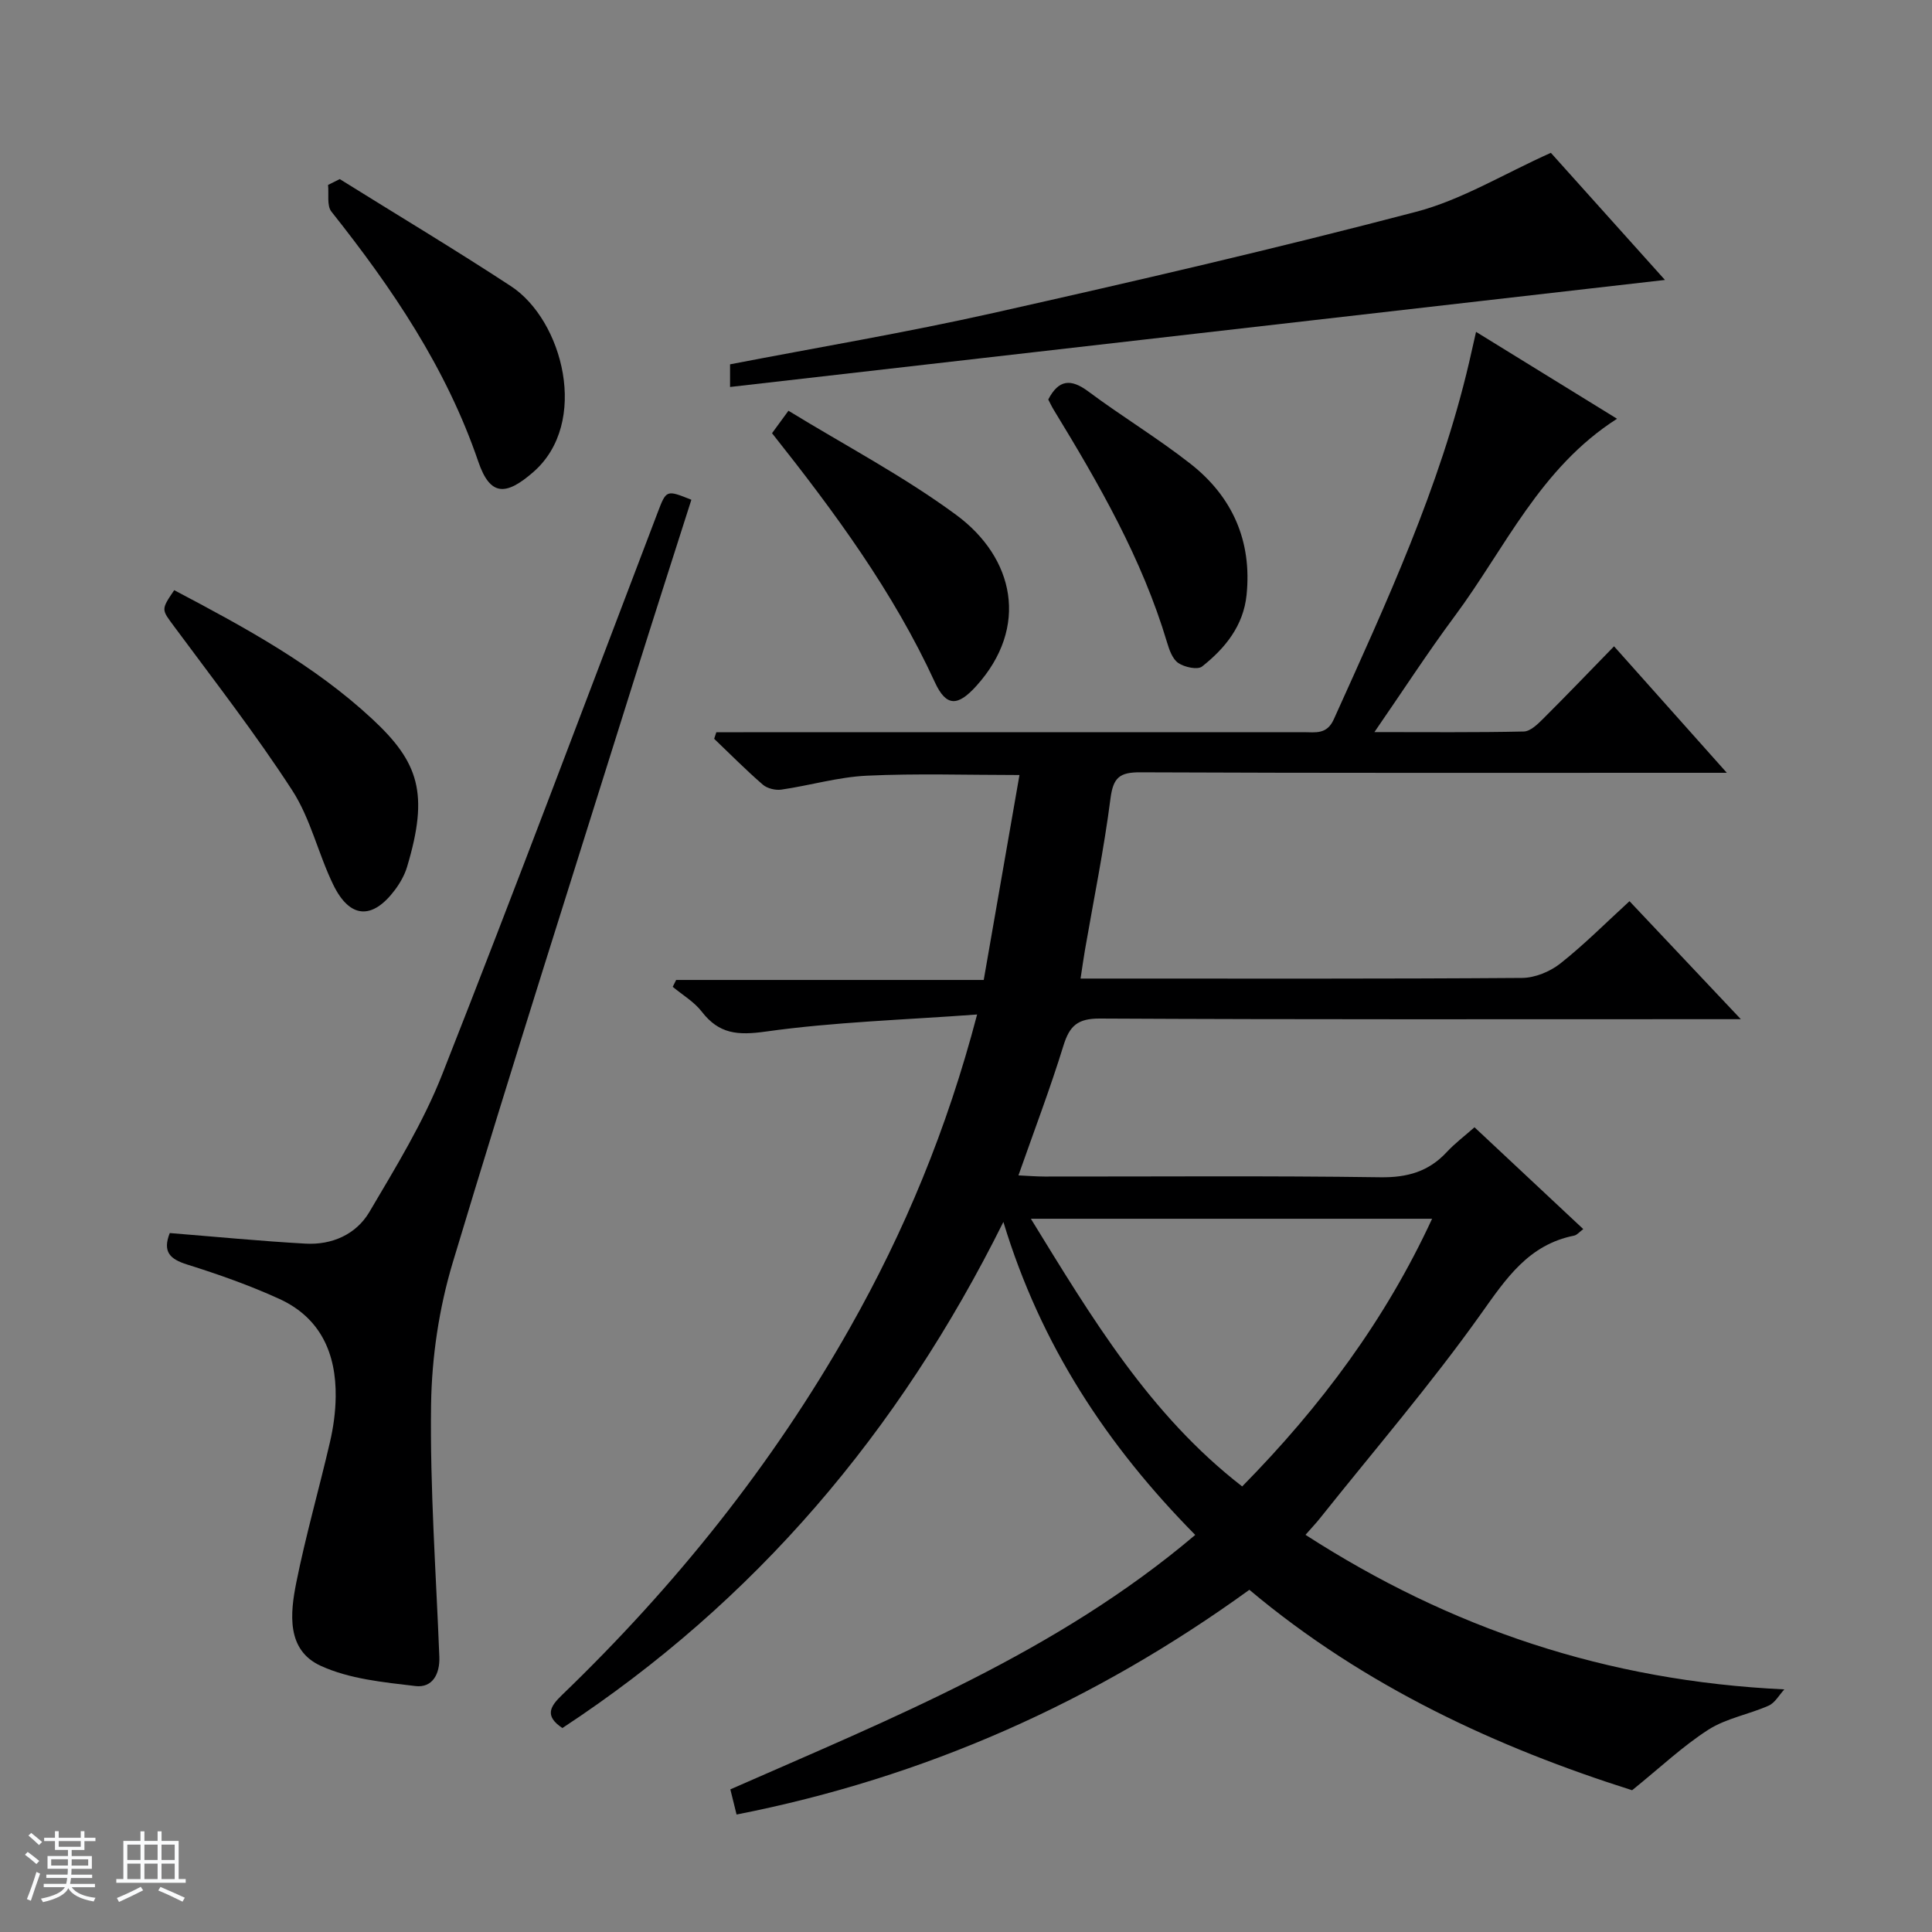 <svg enable-background="new 0 0 400 400" viewBox="0 0 400 400" xmlns="http://www.w3.org/2000/svg"><rect x="0" y="0" width="400" height="400" fill="#808080" stroke="none"/><path d="m5.17 384 .56-.58c.85.61 1.65 1.24 2.4 1.87l-.59.64c-.84-.73-1.63-1.38-2.37-1.93m1.22 9.53-.82-.34c.71-1.76 1.37-3.64 1.98-5.63.24.13.5.25.76.36-.6 1.67-1.24 3.54-1.92 5.61m-.5-13.5.57-.54c.56.44 1.31 1.06 2.26 1.87l-.64.64c-.68-.66-1.41-1.32-2.19-1.97m3.25.46h2.24v-1.36h.77v1.36h4.57v-1.36h.76v1.36h2.28v.69h-2.28v1.84h-2.64v1.26h4.18v2.64h-4.21c0 .45-.02.86-.05 1.21h4.32v.69h-4.38c-.04.34-.1.75-.19 1.22h5.15v.69h-4.82c.87 1.19 2.51 1.92 4.93 2.19-.17.31-.3.57-.37.76-2.77-.49-4.52-1.41-5.26-2.76-.56 1.26-2.3 2.23-5.24 2.9-.12-.24-.26-.48-.43-.72 2.73-.55 4.38-1.34 4.96-2.38h-4.38v-.69h4.65c.1-.38.17-.79.21-1.22h-4.32v-.69h4.4c.03-.34.05-.75.05-1.21h-4.2v-2.64h4.23v-1.26h-2.69v-1.84h-2.24zm1.46 4.46v1.29h3.45c.01-.4.02-.57.01-.53v-.32-.45h-3.46zm1.55-2.59h4.57v-1.19h-4.57zm6.11 2.59h-3.42v.77c-.01.19-.01.37-.02.53h3.44z" fill="#fafbfc"/><path d="m32.63 379.16h.82v1.98h3.54v7.89h1.46v.78h-14.37v-.78h1.46v-7.89h3.54v-1.98h.82v1.98h2.73zm-3.49 11.48.5.73c-1.61.82-3.28 1.63-5 2.41-.13-.27-.28-.55-.44-.82 1.75-.72 3.4-1.49 4.94-2.32m-2.78-5.55h2.73v-3.18h-2.73zm0 3.95h2.73v-3.2h-2.73zm3.54-3.95h2.73v-3.18h-2.73zm0 3.95h2.73v-3.2h-2.73zm7.89 4.68c-1.84-.92-3.51-1.7-5.02-2.32l.45-.73c1.89.8 3.57 1.55 5.04 2.23zm-1.62-11.81h-2.73v3.18h2.73zm-2.73 7.13h2.73v-3.2h-2.73v3.19z" fill="#fafbfc"/><g fill="#000001"><path d="m207.74 252.99c-21.66 43.57-51.46 78.6-91.3 104.78-3.77-2.5-2.53-4.48-.11-6.81 23.4-22.54 43.57-47.65 59.59-75.97 11.33-20.02 20.13-41.1 26.38-64.95-15.14 1.12-29.57 1.54-43.79 3.54-5.79.81-9.64.5-13.21-4.12-1.58-2.05-3.99-3.46-6.02-5.15.24-.47.47-.95.71-1.42h63.68c2.5-14.36 4.91-28.18 7.4-42.43-10.85 0-21.25-.35-31.62.14-5.92.28-11.75 2.02-17.66 2.88-1.23.18-2.93-.23-3.85-1.02-3.49-3.02-6.74-6.31-10.08-9.5.15-.45.3-.91.45-1.36h5.63c38.66 0 77.32 0 115.98-.01 2.4 0 4.78.54 6.22-2.65 10.86-24.07 21.98-48.03 28.03-73.93.41-1.77.81-3.54 1.43-6.3 9.81 6.05 19.28 11.88 29.19 17.99-15.97 10.19-23.17 26.82-33.58 40.83-5.6 7.54-10.72 15.44-16.65 24.04 11.03 0 20.98.1 30.92-.12 1.36-.03 2.87-1.5 3.99-2.62 4.83-4.81 9.55-9.73 14.7-15.02 7.75 8.7 15.12 16.96 23.35 26.19-2.62 0-4.3 0-5.99 0-38.49 0-76.99.07-115.48-.1-4.23-.02-5.57 1.08-6.13 5.38-1.35 10.52-3.48 20.94-5.29 31.4-.3 1.76-.55 3.52-.91 5.92h5.42c28.66 0 57.32.08 85.99-.13 2.67-.02 5.78-1.3 7.91-2.98 4.94-3.9 9.4-8.4 14.33-12.91 7.51 7.96 14.78 15.67 23.05 24.43-2.86 0-4.55 0-6.24 0-42.16 0-84.32.09-126.48-.13-4.59-.02-6.25 1.5-7.52 5.59-2.73 8.85-6.03 17.52-9.32 26.88 1.96.09 3.69.24 5.43.24 23.16.02 46.33-.18 69.49.15 5.59.08 10-1.17 13.76-5.22 1.67-1.8 3.67-3.3 5.74-5.13 7.63 7.14 15.01 14.05 22.52 21.08-.82.61-1.3 1.23-1.89 1.35-9.47 1.89-14.09 8.89-19.34 16.27-10.39 14.6-22.12 28.24-33.3 42.27-.82 1.03-1.74 1.99-2.98 3.41 30.02 19.37 62.39 30.27 99.14 32-1.07 1.15-1.92 2.77-3.24 3.36-4.09 1.82-8.75 2.61-12.45 4.96-5.3 3.39-9.95 7.81-15.83 12.56-27.73-8.78-55.34-21.41-79.24-41.5-32.09 23.23-67.24 38.88-106.17 46.53-.51-2.04-.89-3.61-1.29-5.21 33.48-14.73 67.51-28.32 96.25-52.68-18.26-18.5-31.97-39.24-39.72-64.8zm49.44 54.76c16.34-16.6 29.66-34.53 39.32-55.42-27.87 0-55.07 0-83.07 0 12.61 20.52 24.59 40.57 43.75 55.42z"/><path d="m35.15 255.29c9.56.77 18.81 1.67 28.08 2.19 5.49.31 10.5-1.9 13.25-6.56 5.45-9.25 11.16-18.54 15.07-28.47 15.22-38.6 29.78-77.46 44.57-116.23 1.84-4.83 1.8-4.84 7.02-2.75-3.9 12.23-7.85 24.48-11.7 36.77-12.65 40.37-25.53 80.67-37.71 121.18-2.83 9.42-4.34 19.56-4.48 29.4-.24 17.39 1.03 34.8 1.71 52.2.14 3.57-1.43 6.47-4.93 6.06-6.65-.79-13.69-1.46-19.65-4.2-7.1-3.26-6.32-10.84-5.03-17.26 1.96-9.75 4.71-19.33 6.96-29.03.71-3.05 1.15-6.23 1.19-9.36.13-9.02-3.15-16.43-11.7-20.32-6.16-2.81-12.61-5.08-19.07-7.11-3.53-1.11-5.12-2.61-3.58-6.51z"/><path d="m321.09 31.64c7.52 8.37 15.68 17.47 23.62 26.32-64.63 7.4-129.02 14.77-193.56 22.16 0-1.17 0-2.8 0-4.69 18.12-3.5 36.42-6.57 54.5-10.63 29.26-6.56 58.49-13.33 87.5-20.94 9.44-2.46 18.13-7.83 27.94-12.22z"/><path d="m36.07 122.19c14.65 7.73 28.96 15.48 41 26.67 9.63 8.95 11.78 15.39 7.21 30.61-.51 1.71-1.46 3.37-2.53 4.8-4.66 6.2-9.32 5.94-12.74-1.07-3.12-6.39-4.69-13.67-8.5-19.55-7.57-11.68-16.14-22.71-24.43-33.91-2.63-3.57-2.82-3.43-.01-7.55z"/><path d="m70.34 37.08c11.82 7.37 23.78 14.53 35.43 22.16 10.78 7.05 16.34 28.3 4.65 38.49-5.68 4.95-8.94 5.04-11.4-2.17-6.62-19.39-17.83-35.91-30.4-51.74-.99-1.24-.5-3.66-.7-5.53.8-.41 1.61-.81 2.42-1.21z"/><path d="m159.84 89.69c1.06-1.45 1.92-2.63 3.4-4.65 11.7 7.17 23.82 13.53 34.71 21.55 12.07 8.89 15.2 23.25 4.17 35.45-3.8 4.2-6.2 4.35-8.56-.78-8.62-18.74-20.71-35.17-33.72-51.57z"/><path d="m217.03 82.71c2.16-4.14 4.67-4.36 8.31-1.65 6.92 5.16 14.35 9.64 21.13 14.96 8.69 6.81 12.76 15.99 11.62 27.15-.65 6.39-4.44 11.05-9.21 14.82-.93.74-3.62.15-4.91-.71-1.2-.8-1.88-2.71-2.34-4.26-5.18-17.36-14.13-32.87-23.48-48.19-.43-.7-.77-1.46-1.12-2.12z"/></g></svg>